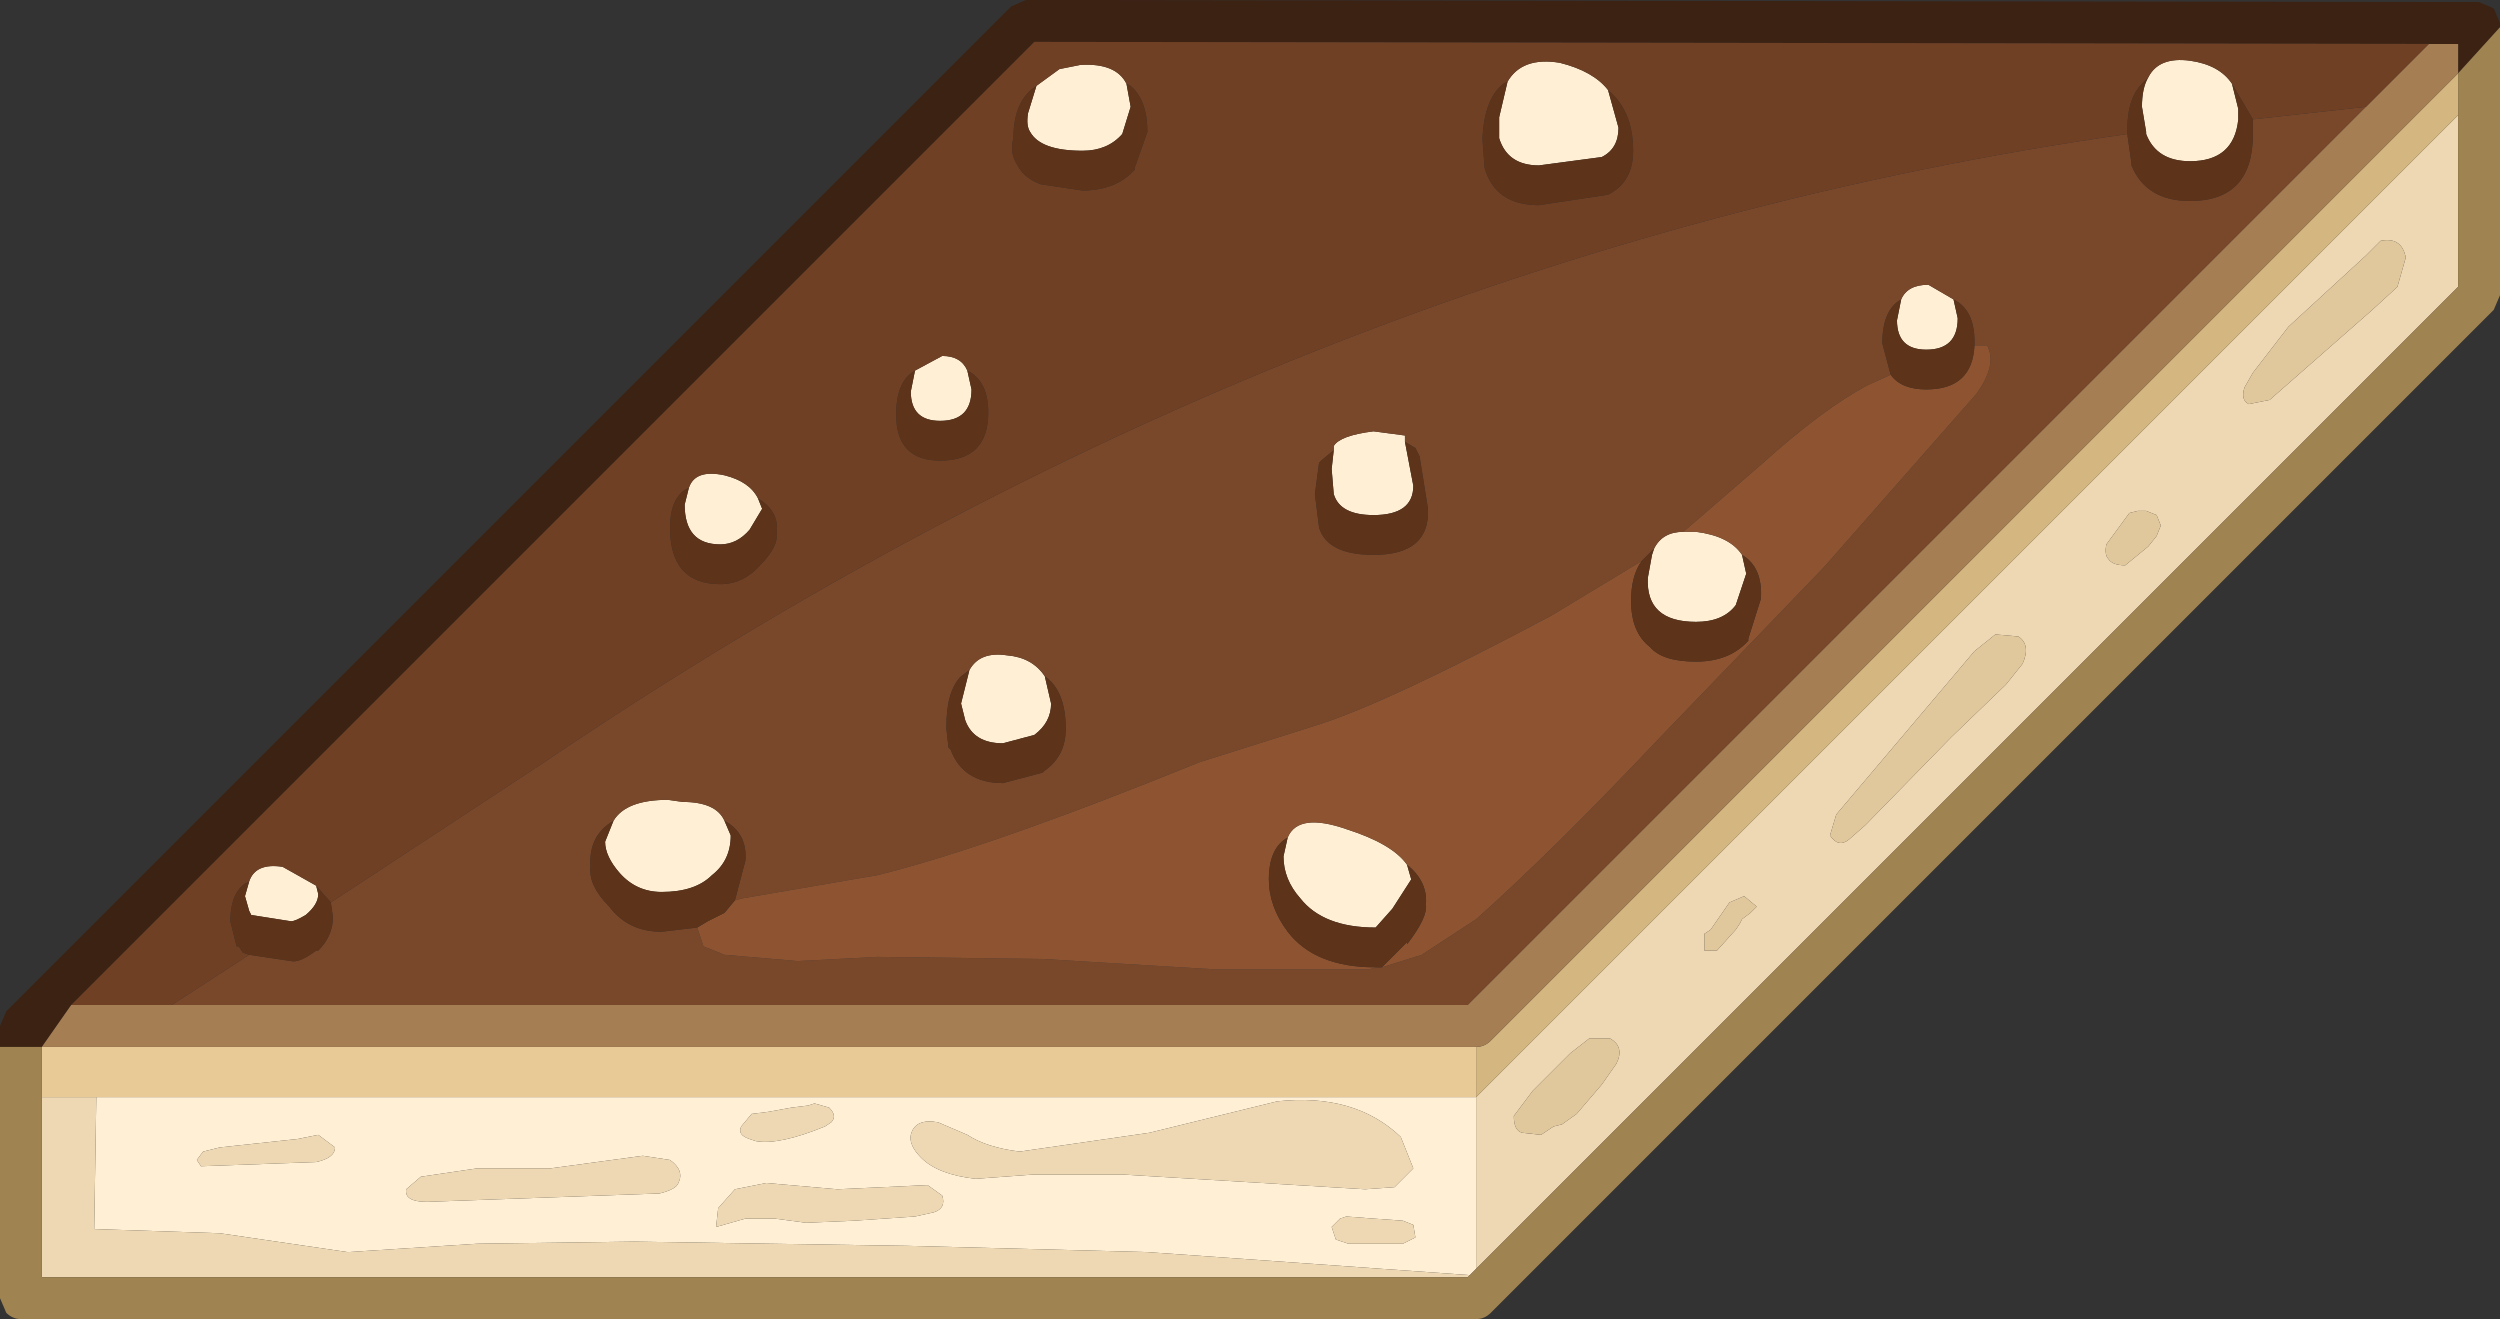 <?xml version="1.0" encoding="UTF-8" standalone="no"?>
<svg xmlns:ffdec="https://www.free-decompiler.com/flash" xmlns:xlink="http://www.w3.org/1999/xlink" ffdec:objectType="shape" height="31.5px" width="59.7px" xmlns="http://www.w3.org/2000/svg">
  <rect width="100%" height="100%" fill="#333333" stroke="none"/>
  <g transform="matrix(1.0, 0.0, 0.0, 1.0, 23.35, 34.0)">
    <path d="M27.95 -32.15 Q28.2 -32.65 28.95 -32.55 29.65 -32.45 29.95 -32.0 L30.1 -31.4 30.1 -31.15 Q30.0 -30.15 28.95 -30.15 28.15 -30.15 27.9 -30.8 L27.9 -30.85 27.8 -31.45 Q27.8 -31.9 27.95 -32.15 M-17.4 -12.95 Q-17.25 -13.4 -16.6 -13.3 L-15.8 -12.85 -15.75 -12.65 Q-15.75 -12.4 -16.05 -12.15 -16.3 -12.0 -16.4 -12.0 L-17.35 -12.15 -17.4 -12.25 -17.5 -12.6 -17.4 -12.95 M23.3 -26.85 L23.4 -26.4 Q23.4 -25.65 22.65 -25.65 21.95 -25.65 21.95 -26.35 L22.05 -26.85 Q22.2 -27.2 22.7 -27.2 L23.3 -26.85 M-8.7 -14.4 Q-8.4 -14.9 -7.4 -14.9 L-7.05 -14.85 Q-6.25 -14.85 -6.05 -14.4 L-5.9 -14.05 Q-5.9 -13.45 -6.35 -13.1 -6.75 -12.7 -7.55 -12.7 -8.15 -12.7 -8.55 -13.15 -8.9 -13.55 -8.9 -13.9 L-8.7 -14.4 M16.15 -20.9 Q16.35 -21.3 16.85 -21.3 L17.15 -21.3 Q17.95 -21.2 18.25 -20.75 L18.35 -20.3 18.1 -19.55 Q17.8 -19.15 17.15 -19.15 15.95 -19.15 16.0 -20.2 L16.1 -20.75 16.15 -20.9 M11.9 -3.7 L11.75 -3.55 4.05 -4.1 -1.7 -4.25 -8.2 -4.35 -11.95 -4.3 -15.05 -4.1 -18.1 -4.55 -21.1 -4.65 -21.05 -7.8 11.9 -7.8 11.9 -3.7 M-19.55 -3.5 L-20.0 -3.5 -19.55 -3.5 M1.4 -31.95 L1.95 -32.35 2.45 -32.45 Q3.3 -32.5 3.55 -32.0 L3.65 -31.45 3.45 -30.8 Q3.1 -30.4 2.5 -30.4 1.5 -30.4 1.25 -30.85 1.15 -31.0 1.2 -31.3 L1.4 -31.95 M12.65 -32.05 Q13.0 -32.65 13.9 -32.5 14.7 -32.3 15.05 -31.85 L15.3 -30.95 Q15.3 -30.45 14.9 -30.25 L13.4 -30.05 Q12.65 -30.05 12.45 -30.7 L12.45 -31.2 12.65 -32.05 M8.5 -23.25 L8.5 -23.35 Q8.65 -23.6 9.45 -23.7 L10.2 -23.6 10.2 -23.45 10.4 -22.4 Q10.4 -21.7 9.45 -21.7 8.65 -21.7 8.5 -22.2 L8.45 -22.8 8.5 -23.25 M10.25 -13.35 L10.35 -13.0 9.9 -12.3 9.5 -11.85 Q8.25 -11.85 7.7 -12.55 7.3 -13.0 7.3 -13.55 L7.4 -14.0 Q7.65 -14.6 8.8 -14.2 9.9 -13.85 10.25 -13.35 M1.6 -17.85 L1.75 -17.2 Q1.75 -16.75 1.35 -16.45 L0.6 -16.25 Q-0.1 -16.25 -0.3 -16.8 L-0.4 -17.2 -0.2 -18.0 Q0.05 -18.45 0.7 -18.35 1.3 -18.3 1.6 -17.85 M8.65 -4.9 L8.45 -4.7 8.55 -4.4 8.85 -4.3 10.15 -4.3 10.45 -4.45 10.4 -4.75 10.15 -4.85 9.45 -4.9 8.8 -4.95 8.65 -4.9 M-1.6 -6.9 Q-1.65 -6.65 -1.35 -6.35 -0.95 -5.95 -0.05 -5.85 L1.3 -5.95 3.5 -5.95 9.25 -5.6 9.95 -5.65 10.4 -6.1 10.1 -6.85 Q9.0 -7.9 7.15 -7.7 L4.1 -6.95 1.0 -6.5 Q0.2 -6.6 -0.25 -6.9 L-0.95 -7.2 Q-1.5 -7.3 -1.6 -6.9 M-1.5 -25.15 L-0.85 -25.5 Q-0.4 -25.5 -0.25 -25.15 L-0.15 -24.7 Q-0.15 -23.95 -0.9 -23.95 -1.6 -23.95 -1.6 -24.65 L-1.5 -25.15 M-5.25 -22.1 L-5.15 -21.85 -5.45 -21.35 Q-5.75 -21.0 -6.15 -21.0 -7.0 -21.0 -7.0 -21.95 L-6.9 -22.35 Q-6.75 -22.8 -6.05 -22.65 -5.45 -22.5 -5.25 -22.1 M-15.35 -6.6 L-15.75 -6.9 -16.25 -6.8 -18.1 -6.6 -18.5 -6.5 -18.65 -6.3 -18.55 -6.15 -15.8 -6.25 Q-15.35 -6.35 -15.35 -6.6 M-4.05 -7.6 L-4.45 -7.55 -5.0 -7.45 -5.4 -7.4 -5.65 -7.1 Q-5.75 -6.9 -5.45 -6.8 L-5.3 -6.75 Q-4.75 -6.65 -3.65 -7.1 L-3.5 -7.2 Q-3.35 -7.35 -3.55 -7.55 L-3.9 -7.65 -4.05 -7.6 M-8.0 -6.4 L-10.2 -6.1 -11.95 -6.1 -13.3 -5.9 -13.65 -5.6 Q-13.7 -5.3 -13.15 -5.3 L-7.6 -5.5 Q-7.2 -5.6 -7.15 -5.75 -7.0 -6.05 -7.35 -6.3 L-8.0 -6.4 M-6.25 -4.7 L-5.55 -4.9 -4.85 -4.9 -4.1 -4.8 -2.95 -4.85 -1.5 -4.95 -1.05 -5.05 Q-0.75 -5.15 -0.85 -5.45 L-1.2 -5.7 -3.35 -5.6 -5.05 -5.75 -5.8 -5.6 -6.2 -5.15 -6.25 -4.7" fill="#ffefd4" fill-rule="evenodd" stroke="none"/>
    <path d="M35.35 -31.25 L35.35 -27.15 11.9 -3.7 11.9 -7.8 35.35 -31.25 M11.75 -3.55 L11.7 -3.5 -19.55 -3.5 -20.0 -3.5 -22.35 -3.5 -22.35 -7.8 -21.05 -7.8 -21.1 -4.65 -18.1 -4.55 -15.05 -4.1 -11.95 -4.3 -8.2 -4.35 -1.7 -4.25 4.05 -4.1 11.75 -3.55 M33.15 -27.9 L31.3 -26.2 30.45 -25.1 30.25 -24.75 Q30.15 -24.45 30.35 -24.35 L30.85 -24.45 33.3 -26.6 33.9 -27.15 34.1 -27.85 Q34.0 -28.35 33.5 -28.25 L33.15 -27.9 M17.35 -11.7 L17.35 -11.3 17.65 -11.3 18.1 -11.8 18.2 -11.95 18.25 -12.05 18.45 -12.2 18.6 -12.35 18.3 -12.6 17.95 -12.45 17.5 -11.8 17.35 -11.7 M-1.6 -6.9 Q-1.5 -7.3 -0.95 -7.2 L-0.25 -6.9 Q0.2 -6.6 1.0 -6.5 L4.1 -6.95 7.15 -7.7 Q9.0 -7.9 10.1 -6.85 L10.4 -6.1 9.95 -5.65 9.25 -5.6 3.5 -5.95 1.3 -5.95 -0.05 -5.85 Q-0.95 -5.95 -1.35 -6.35 -1.65 -6.65 -1.6 -6.9 M8.65 -4.9 L8.8 -4.95 9.45 -4.9 10.15 -4.85 10.4 -4.75 10.45 -4.45 10.15 -4.3 8.85 -4.3 8.55 -4.4 8.45 -4.7 8.65 -4.9 M13.45 -6.9 L13.75 -7.1 13.95 -7.15 14.3 -7.4 14.9 -8.1 15.25 -8.6 Q15.45 -9.0 15.1 -9.2 L14.6 -9.2 14.15 -8.85 13.25 -7.95 12.8 -7.35 Q12.8 -7.0 13.0 -6.95 L13.45 -6.9 M24.55 -17.65 L24.95 -18.15 Q25.15 -18.6 24.85 -18.8 L24.3 -18.85 23.8 -18.45 20.5 -14.55 20.35 -14.05 Q20.55 -13.75 20.8 -13.95 L21.2 -14.3 23.25 -16.4 24.55 -17.65 M27.9 -21.8 L27.7 -21.8 27.5 -21.75 26.95 -21.0 Q26.9 -20.75 27.0 -20.65 27.1 -20.5 27.4 -20.5 L27.95 -20.95 28.15 -21.2 28.25 -21.45 28.15 -21.7 27.9 -21.8 M-15.35 -6.6 Q-15.35 -6.35 -15.8 -6.25 L-18.55 -6.15 -18.65 -6.3 -18.5 -6.5 -18.1 -6.6 -16.25 -6.8 -15.75 -6.9 -15.35 -6.6 M-8.0 -6.4 L-7.35 -6.3 Q-7.0 -6.05 -7.15 -5.75 -7.2 -5.6 -7.6 -5.5 L-13.15 -5.3 Q-13.7 -5.3 -13.65 -5.6 L-13.3 -5.9 -11.95 -6.1 -10.2 -6.1 -8.0 -6.4 M-4.05 -7.6 L-3.9 -7.65 -3.55 -7.55 Q-3.35 -7.35 -3.5 -7.2 L-3.65 -7.1 Q-4.75 -6.65 -5.3 -6.75 L-5.45 -6.8 Q-5.75 -6.9 -5.65 -7.1 L-5.4 -7.4 -5.0 -7.45 -4.45 -7.55 -4.05 -7.6 M-6.25 -4.7 L-6.2 -5.15 -5.8 -5.6 -5.05 -5.75 -3.35 -5.6 -1.2 -5.7 -0.85 -5.45 Q-0.75 -5.15 -1.05 -5.05 L-1.5 -4.95 -2.95 -4.85 -4.1 -4.8 -4.85 -4.9 -5.55 -4.9 -6.25 -4.7" fill="#eed8b3" fill-rule="evenodd" stroke="none"/>
    <path d="M-22.35 -7.8 L-22.35 -9.0 11.9 -9.0 11.9 -7.8 -21.05 -7.8 -22.35 -7.8" fill="#e7ca96" fill-rule="evenodd" stroke="none"/>
    <path d="M35.35 -32.25 L35.35 -31.25 11.9 -7.8 11.9 -9.0 Q12.1 -9.0 12.25 -9.15 L35.35 -32.25" fill="#d4b680" fill-rule="evenodd" stroke="none"/>
    <path d="M30.45 -31.15 L33.15 -31.45 11.7 -10.0 -19.25 -10.0 -17.4 -11.2 -16.4 -11.05 Q-16.2 -11.0 -15.8 -11.3 L-15.75 -11.3 Q-15.4 -11.65 -15.4 -12.1 L-15.45 -12.45 -10.35 -15.8 Q7.6 -27.95 27.45 -30.8 L27.55 -30.1 27.55 -30.05 Q27.9 -29.2 28.95 -29.2 30.45 -29.2 30.45 -30.8 L30.45 -31.15 M22.05 -26.85 Q21.6 -26.6 21.6 -25.8 L21.8 -25.05 21.25 -24.8 Q20.2 -24.25 18.7 -22.9 L16.85 -21.3 Q16.35 -21.3 16.15 -20.9 L16.05 -20.8 15.85 -20.6 13.7 -19.3 Q9.85 -17.25 8.15 -16.7 L5.3 -15.8 Q0.25 -13.75 -2.4 -13.1 L-5.6 -12.55 -5.8 -12.5 -5.55 -13.45 Q-5.5 -14.1 -6.05 -14.4 -6.25 -14.85 -7.05 -14.85 L-7.4 -14.9 Q-8.4 -14.9 -8.7 -14.4 -9.3 -14.05 -9.25 -13.3 -9.3 -12.85 -8.8 -12.35 -8.35 -11.75 -7.55 -11.75 L-6.7 -11.85 -6.55 -11.4 -6.05 -11.2 -4.3 -11.05 -2.4 -11.15 1.55 -11.1 5.7 -10.85 9.3 -10.85 9.55 -10.9 9.65 -10.9 10.6 -11.2 11.9 -12.05 Q13.7 -13.65 16.3 -16.4 L20.2 -20.45 23.85 -24.6 Q24.35 -25.3 24.1 -25.75 L23.8 -25.75 23.8 -25.85 Q23.8 -26.6 23.3 -26.85 L22.7 -27.2 Q22.2 -27.2 22.05 -26.85 M10.2 -23.45 L10.2 -23.6 9.45 -23.7 Q8.65 -23.6 8.5 -23.35 L8.5 -23.25 8.2 -23.0 8.15 -22.95 8.05 -22.2 8.15 -21.4 Q8.35 -20.75 9.45 -20.75 10.8 -20.75 10.75 -21.85 L10.55 -23.1 10.45 -23.3 10.2 -23.45 M-0.2 -18.0 L-0.4 -17.85 Q-0.75 -17.5 -0.75 -16.65 L-0.75 -16.6 -0.7 -16.15 -0.65 -16.1 Q-0.35 -15.3 0.6 -15.3 L1.55 -15.55 1.6 -15.6 Q2.1 -15.95 2.1 -16.6 2.1 -17.5 1.6 -17.85 1.3 -18.3 0.7 -18.35 0.05 -18.45 -0.2 -18.0" fill="#794729" fill-rule="evenodd" stroke="none"/>
    <path d="M34.65 -32.95 L1.35 -33.0 -21.65 -10.0 -22.35 -9.0 -23.35 -9.0 -23.35 -9.5 -23.2 -9.85 0.8 -33.85 1.15 -34.0 35.85 -33.95 36.2 -33.8 36.35 -33.45 36.35 -33.35 35.35 -32.25 35.35 -32.95 34.65 -32.95" fill="#3c2212" fill-rule="evenodd" stroke="none"/>
    <path d="M33.15 -31.45 L34.65 -32.95 35.35 -32.95 35.35 -32.25 12.25 -9.15 Q12.1 -9.0 11.9 -9.0 L-22.35 -9.0 -21.65 -10.0 -19.25 -10.0 11.7 -10.0 33.15 -31.45" fill="#a67e54" fill-rule="evenodd" stroke="none"/>
    <path d="M-23.35 -9.0 L-22.35 -9.0 -22.35 -7.8 -22.35 -3.5 -20.0 -3.5 -19.55 -3.5 11.7 -3.5 11.75 -3.55 11.9 -3.7 35.35 -27.15 35.35 -31.25 35.35 -32.25 36.35 -33.35 36.35 -26.95 36.2 -26.6 12.25 -2.65 Q12.1 -2.5 11.9 -2.5 L-22.85 -2.5 Q-23.05 -2.5 -23.2 -2.65 L-23.35 -3.0 -23.35 -9.0" fill="#9f8351" fill-rule="evenodd" stroke="none"/>
    <path d="M29.95 -32.0 Q29.65 -32.45 28.95 -32.55 28.2 -32.65 27.95 -32.15 L27.85 -32.05 Q27.45 -31.7 27.45 -30.9 L27.45 -30.8 Q7.6 -27.95 -10.35 -15.8 L-15.45 -12.45 -15.8 -12.85 -16.6 -13.3 Q-17.25 -13.4 -17.4 -12.95 L-17.5 -12.9 Q-17.85 -12.65 -17.85 -12.0 L-17.7 -11.4 -17.65 -11.4 -17.55 -11.25 -17.4 -11.2 -19.25 -10.0 -21.65 -10.0 1.35 -33.0 34.65 -32.95 33.15 -31.45 30.45 -31.15 29.95 -32.0 M3.55 -32.0 Q3.3 -32.5 2.45 -32.45 L1.95 -32.35 1.4 -31.95 Q0.85 -31.6 0.85 -30.7 0.75 -30.35 0.95 -30.05 1.1 -29.75 1.5 -29.6 L2.5 -29.45 Q3.3 -29.45 3.75 -29.95 L3.75 -30.0 4.05 -30.85 Q4.05 -31.6 3.65 -31.95 L3.55 -32.0 M15.05 -31.85 Q14.7 -32.3 13.9 -32.5 13.0 -32.65 12.65 -32.05 L12.55 -32.0 Q12.1 -31.65 12.05 -30.7 L12.1 -30.0 Q12.35 -29.1 13.4 -29.1 L15.05 -29.35 Q15.65 -29.65 15.65 -30.4 15.65 -31.35 15.05 -31.85 M-0.25 -25.15 Q-0.4 -25.5 -0.85 -25.5 L-1.5 -25.15 Q-1.95 -24.9 -1.95 -24.1 -1.95 -23.0 -0.9 -23.0 0.25 -23.0 0.25 -24.15 0.25 -24.9 -0.25 -25.15 M-6.9 -22.35 L-7.0 -22.3 Q-7.35 -22.05 -7.35 -21.4 -7.35 -20.05 -6.15 -20.05 -5.6 -20.05 -5.2 -20.5 -4.75 -20.95 -4.8 -21.3 -4.75 -21.8 -5.25 -22.1 -5.45 -22.5 -6.05 -22.65 -6.75 -22.8 -6.9 -22.35" fill="#704024" fill-rule="evenodd" stroke="none"/>
    <path d="M21.8 -25.05 Q22.05 -24.7 22.65 -24.7 23.75 -24.7 23.8 -25.75 L24.1 -25.75 Q24.35 -25.3 23.85 -24.6 L20.2 -20.45 16.3 -16.4 Q13.7 -13.65 11.9 -12.05 L10.6 -11.2 9.65 -10.9 10.25 -11.5 10.25 -11.45 Q10.75 -12.1 10.7 -12.4 10.75 -12.95 10.25 -13.35 9.9 -13.85 8.8 -14.2 7.65 -14.6 7.4 -14.0 6.95 -13.75 6.95 -13.0 6.95 -12.35 7.4 -11.75 8.05 -10.9 9.5 -10.9 L9.55 -10.9 9.3 -10.85 5.7 -10.85 1.55 -11.1 -2.4 -11.15 -4.3 -11.05 -6.05 -11.2 -6.55 -11.4 -6.7 -11.85 -6.45 -12.0 -6.05 -12.2 -5.8 -12.5 -5.6 -12.55 -2.4 -13.1 Q0.25 -13.75 5.3 -15.8 L8.15 -16.7 Q9.85 -17.25 13.7 -19.3 L15.85 -20.6 Q15.6 -20.25 15.6 -19.65 15.6 -18.9 16.05 -18.55 16.35 -18.2 17.15 -18.2 17.95 -18.2 18.4 -18.7 L18.4 -18.75 18.7 -19.7 Q18.75 -20.45 18.25 -20.75 17.95 -21.2 17.15 -21.3 L16.85 -21.3 18.7 -22.9 Q20.2 -24.25 21.25 -24.8 L21.8 -25.05" fill="#8e5431" fill-rule="evenodd" stroke="none"/>
    <path d="M33.15 -27.9 L33.5 -28.25 Q34.0 -28.35 34.1 -27.85 L33.9 -27.15 33.3 -26.6 30.85 -24.45 30.35 -24.35 Q30.15 -24.45 30.25 -24.75 L30.45 -25.1 31.3 -26.2 33.15 -27.9 M17.35 -11.7 L17.5 -11.8 17.95 -12.45 18.3 -12.6 18.6 -12.35 18.45 -12.2 18.25 -12.05 18.2 -11.95 18.1 -11.8 17.65 -11.3 17.35 -11.3 17.35 -11.7 M13.45 -6.9 L13.0 -6.95 Q12.8 -7.0 12.8 -7.35 L13.25 -7.95 14.15 -8.85 14.6 -9.2 15.1 -9.2 Q15.45 -9.0 15.25 -8.6 L14.9 -8.1 14.3 -7.4 13.95 -7.15 13.75 -7.1 13.45 -6.9 M27.9 -21.8 L28.15 -21.7 28.25 -21.45 28.15 -21.2 27.95 -20.95 27.4 -20.5 Q27.1 -20.5 27.0 -20.65 26.9 -20.75 26.95 -21.0 L27.5 -21.75 27.7 -21.8 27.9 -21.8 M24.55 -17.65 L23.25 -16.4 21.2 -14.3 20.8 -13.95 Q20.55 -13.75 20.35 -14.05 L20.5 -14.55 23.8 -18.45 24.3 -18.85 24.85 -18.8 Q25.15 -18.6 24.95 -18.15 L24.55 -17.65" fill="#e0c79c" fill-rule="evenodd" stroke="none"/>
    <path d="M29.95 -32.0 L30.45 -31.15 30.45 -30.8 Q30.45 -29.2 28.95 -29.2 27.9 -29.2 27.55 -30.05 L27.55 -30.1 27.45 -30.8 27.45 -30.9 Q27.45 -31.7 27.85 -32.05 L27.95 -32.15 Q27.8 -31.9 27.8 -31.45 L27.9 -30.85 27.9 -30.8 Q28.15 -30.15 28.95 -30.15 30.0 -30.15 30.1 -31.15 L30.1 -31.4 29.95 -32.0 M-17.4 -11.2 L-17.55 -11.25 -17.65 -11.4 -17.7 -11.4 -17.85 -12.0 Q-17.85 -12.65 -17.5 -12.9 L-17.4 -12.95 -17.5 -12.6 -17.4 -12.25 -17.35 -12.15 -16.4 -12.0 Q-16.3 -12.0 -16.05 -12.15 -15.75 -12.4 -15.75 -12.65 L-15.8 -12.85 -15.45 -12.45 -15.4 -12.1 Q-15.4 -11.65 -15.75 -11.3 L-15.8 -11.3 Q-16.2 -11.0 -16.4 -11.05 L-17.4 -11.2 M21.8 -25.05 L21.6 -25.8 Q21.6 -26.6 22.05 -26.85 L21.95 -26.35 Q21.95 -25.65 22.65 -25.65 23.4 -25.65 23.4 -26.4 L23.3 -26.85 Q23.8 -26.6 23.8 -25.85 L23.8 -25.75 Q23.75 -24.7 22.65 -24.7 22.05 -24.7 21.8 -25.05 M9.65 -10.9 L9.55 -10.9 9.5 -10.9 Q8.05 -10.9 7.4 -11.75 6.95 -12.35 6.95 -13.0 6.95 -13.75 7.4 -14.0 L7.3 -13.55 Q7.3 -13.0 7.7 -12.55 8.25 -11.85 9.5 -11.85 L9.9 -12.3 10.35 -13.0 10.25 -13.35 Q10.75 -12.95 10.7 -12.4 10.75 -12.1 10.25 -11.45 L10.25 -11.5 9.65 -10.9 M-6.7 -11.85 L-7.55 -11.75 Q-8.35 -11.75 -8.8 -12.35 -9.3 -12.85 -9.25 -13.3 -9.3 -14.05 -8.7 -14.4 L-8.9 -13.9 Q-8.9 -13.55 -8.55 -13.15 -8.15 -12.7 -7.55 -12.7 -6.75 -12.7 -6.35 -13.1 -5.9 -13.45 -5.9 -14.05 L-6.05 -14.4 Q-5.5 -14.1 -5.55 -13.45 L-5.8 -12.5 -6.05 -12.2 -6.45 -12.0 -6.7 -11.85 M15.85 -20.6 L16.05 -20.8 16.15 -20.9 16.1 -20.75 16.0 -20.2 Q15.95 -19.15 17.15 -19.15 17.8 -19.15 18.1 -19.55 L18.35 -20.3 18.25 -20.75 Q18.75 -20.45 18.7 -19.7 L18.4 -18.75 18.4 -18.7 Q17.95 -18.2 17.15 -18.2 16.35 -18.2 16.05 -18.55 15.6 -18.9 15.6 -19.65 15.6 -20.25 15.85 -20.6 M3.55 -32.0 L3.65 -31.95 Q4.05 -31.6 4.05 -30.85 L3.75 -30.0 3.75 -29.95 Q3.3 -29.45 2.5 -29.45 L1.5 -29.6 Q1.1 -29.75 0.95 -30.05 0.75 -30.35 0.85 -30.7 0.85 -31.6 1.4 -31.95 L1.2 -31.3 Q1.15 -31.0 1.25 -30.85 1.5 -30.4 2.5 -30.4 3.1 -30.4 3.45 -30.8 L3.65 -31.45 3.55 -32.0 M15.05 -31.85 Q15.65 -31.35 15.65 -30.4 15.65 -29.65 15.05 -29.35 L13.4 -29.1 Q12.35 -29.1 12.1 -30.0 L12.05 -30.7 Q12.1 -31.65 12.55 -32.0 L12.65 -32.05 12.45 -31.2 12.45 -30.7 Q12.65 -30.05 13.4 -30.05 L14.9 -30.25 Q15.3 -30.45 15.3 -30.95 L15.05 -31.85 M10.2 -23.45 L10.45 -23.3 10.55 -23.1 10.75 -21.85 Q10.8 -20.75 9.45 -20.75 8.35 -20.75 8.15 -21.4 L8.05 -22.2 8.15 -22.95 8.2 -23.0 8.5 -23.25 8.45 -22.8 8.5 -22.2 Q8.65 -21.7 9.45 -21.7 10.4 -21.7 10.4 -22.4 L10.2 -23.45 M-0.2 -18.0 L-0.4 -17.2 -0.3 -16.8 Q-0.1 -16.25 0.6 -16.25 L1.35 -16.45 Q1.75 -16.75 1.75 -17.2 L1.6 -17.85 Q2.1 -17.5 2.1 -16.6 2.1 -15.95 1.6 -15.6 L1.55 -15.55 0.6 -15.3 Q-0.35 -15.3 -0.65 -16.1 L-0.7 -16.15 -0.75 -16.6 -0.75 -16.65 Q-0.75 -17.5 -0.4 -17.85 L-0.2 -18.0 M-0.25 -25.15 Q0.25 -24.9 0.25 -24.15 0.25 -23.0 -0.9 -23.0 -1.95 -23.0 -1.95 -24.1 -1.95 -24.9 -1.5 -25.15 L-1.6 -24.65 Q-1.6 -23.95 -0.9 -23.95 -0.15 -23.95 -0.15 -24.7 L-0.25 -25.15 M-6.9 -22.35 L-7.0 -21.95 Q-7.0 -21.0 -6.15 -21.0 -5.75 -21.0 -5.45 -21.35 L-5.15 -21.85 -5.25 -22.1 Q-4.75 -21.8 -4.8 -21.3 -4.75 -20.95 -5.2 -20.5 -5.6 -20.05 -6.15 -20.05 -7.35 -20.05 -7.35 -21.4 -7.35 -22.05 -7.0 -22.3 L-6.9 -22.35" fill="#5d331a" fill-rule="evenodd" stroke="none"/>
  </g>
</svg>
